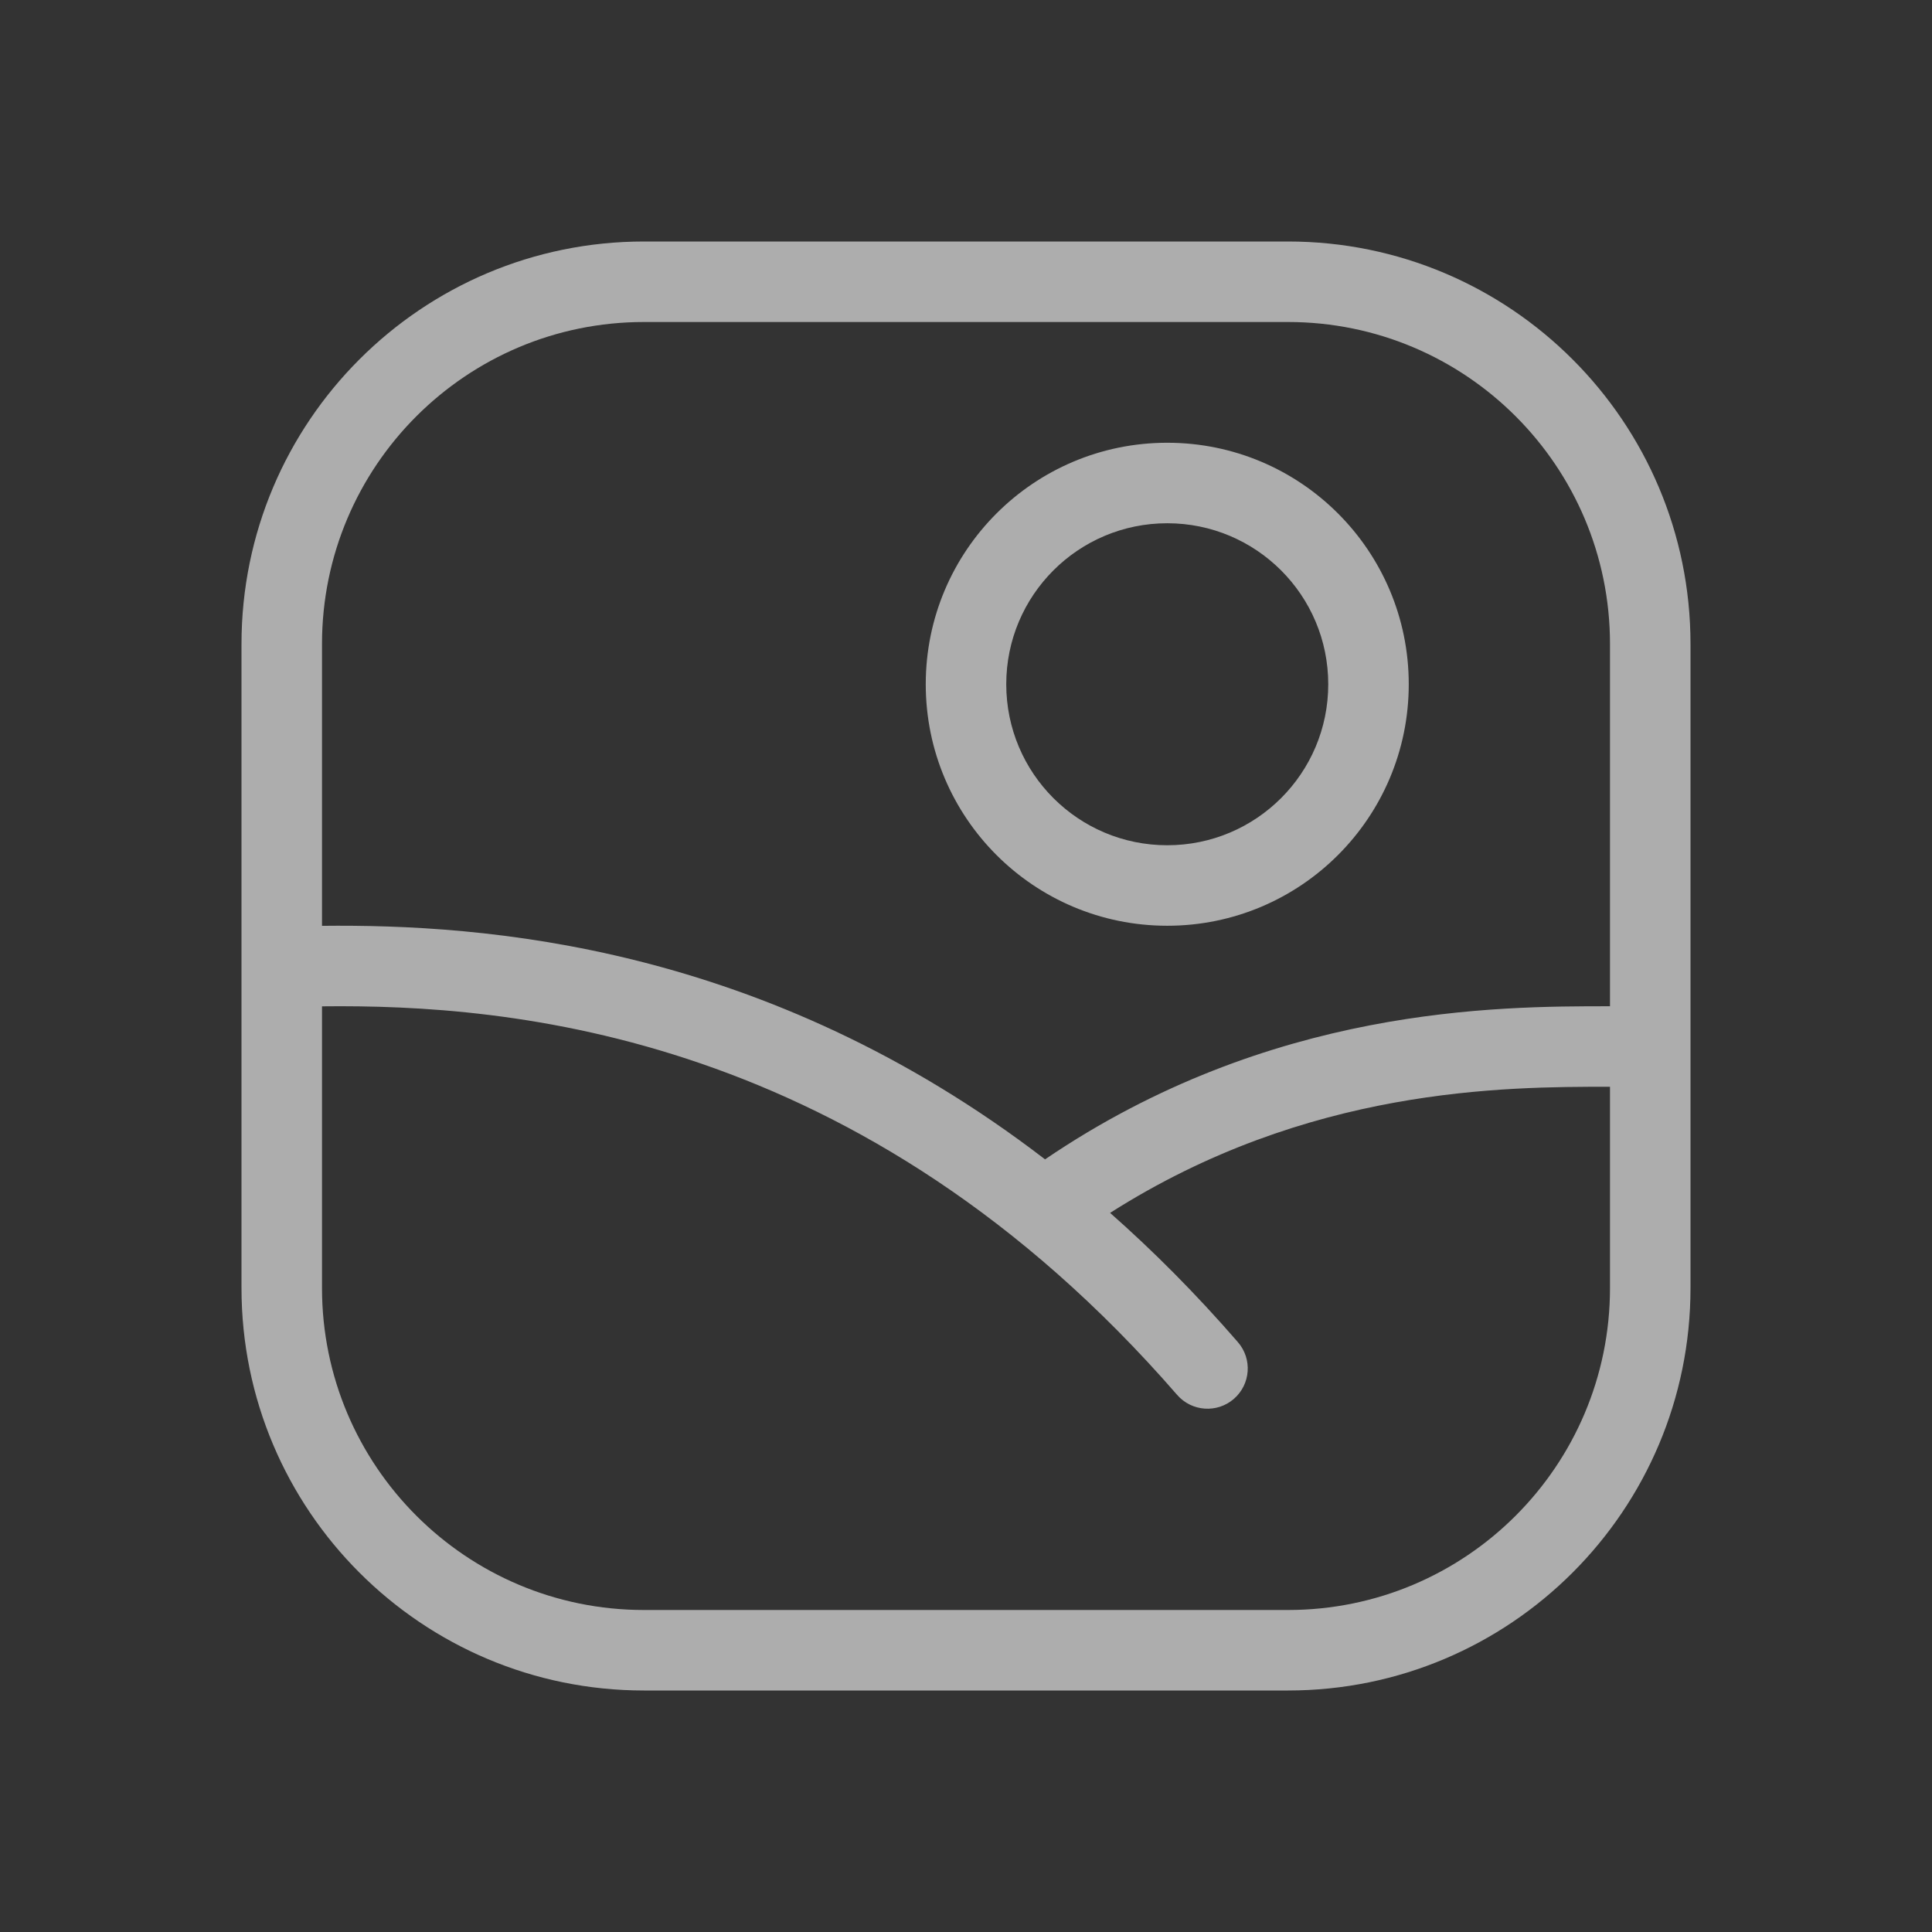 <svg width="24" height="24" viewBox="0 0 24 24" fill="none" xmlns="http://www.w3.org/2000/svg">
<rect x="0" y="0" width="24" height="24" fill="#333333" stroke="none"/>
<g opacity="0.6">
<path fill-rule="evenodd" clip-rule="evenodd" d="M8 4H16C18.209 4 20 5.791 20 8V12.5H19.99C18.601 12.5 15.781 12.5 12.982 14.402C9.496 11.725 6.002 11.479 4 11.501V8C4 5.791 5.791 4 8 4ZM13.79 15.067C14.324 15.538 14.855 16.07 15.377 16.672C15.559 16.881 15.536 17.196 15.328 17.377C15.12 17.558 14.804 17.536 14.623 17.328C10.703 12.817 6.32 12.475 4.006 12.501L4 12.501V16C4 18.209 5.791 20 8 20H16C18.209 20 20 18.209 20 16V13.5C18.683 13.5 16.245 13.504 13.79 15.067ZM3 8C3 5.239 5.239 3 8 3H16C18.761 3 21 5.239 21 8V16C21 18.761 18.761 21 16 21H8C5.239 21 3 18.761 3 16V8ZM12.5 8.5C12.5 7.395 13.395 6.5 14.5 6.5C15.605 6.5 16.5 7.395 16.5 8.5C16.5 9.605 15.605 10.5 14.5 10.5C13.395 10.5 12.5 9.605 12.5 8.5ZM14.5 5.5C12.843 5.5 11.5 6.843 11.5 8.5C11.5 10.157 12.843 11.5 14.5 11.5C16.157 11.5 17.5 10.157 17.5 8.5C17.5 6.843 16.157 5.5 14.5 5.5Z" fill="white"/>
</g>
</svg>
